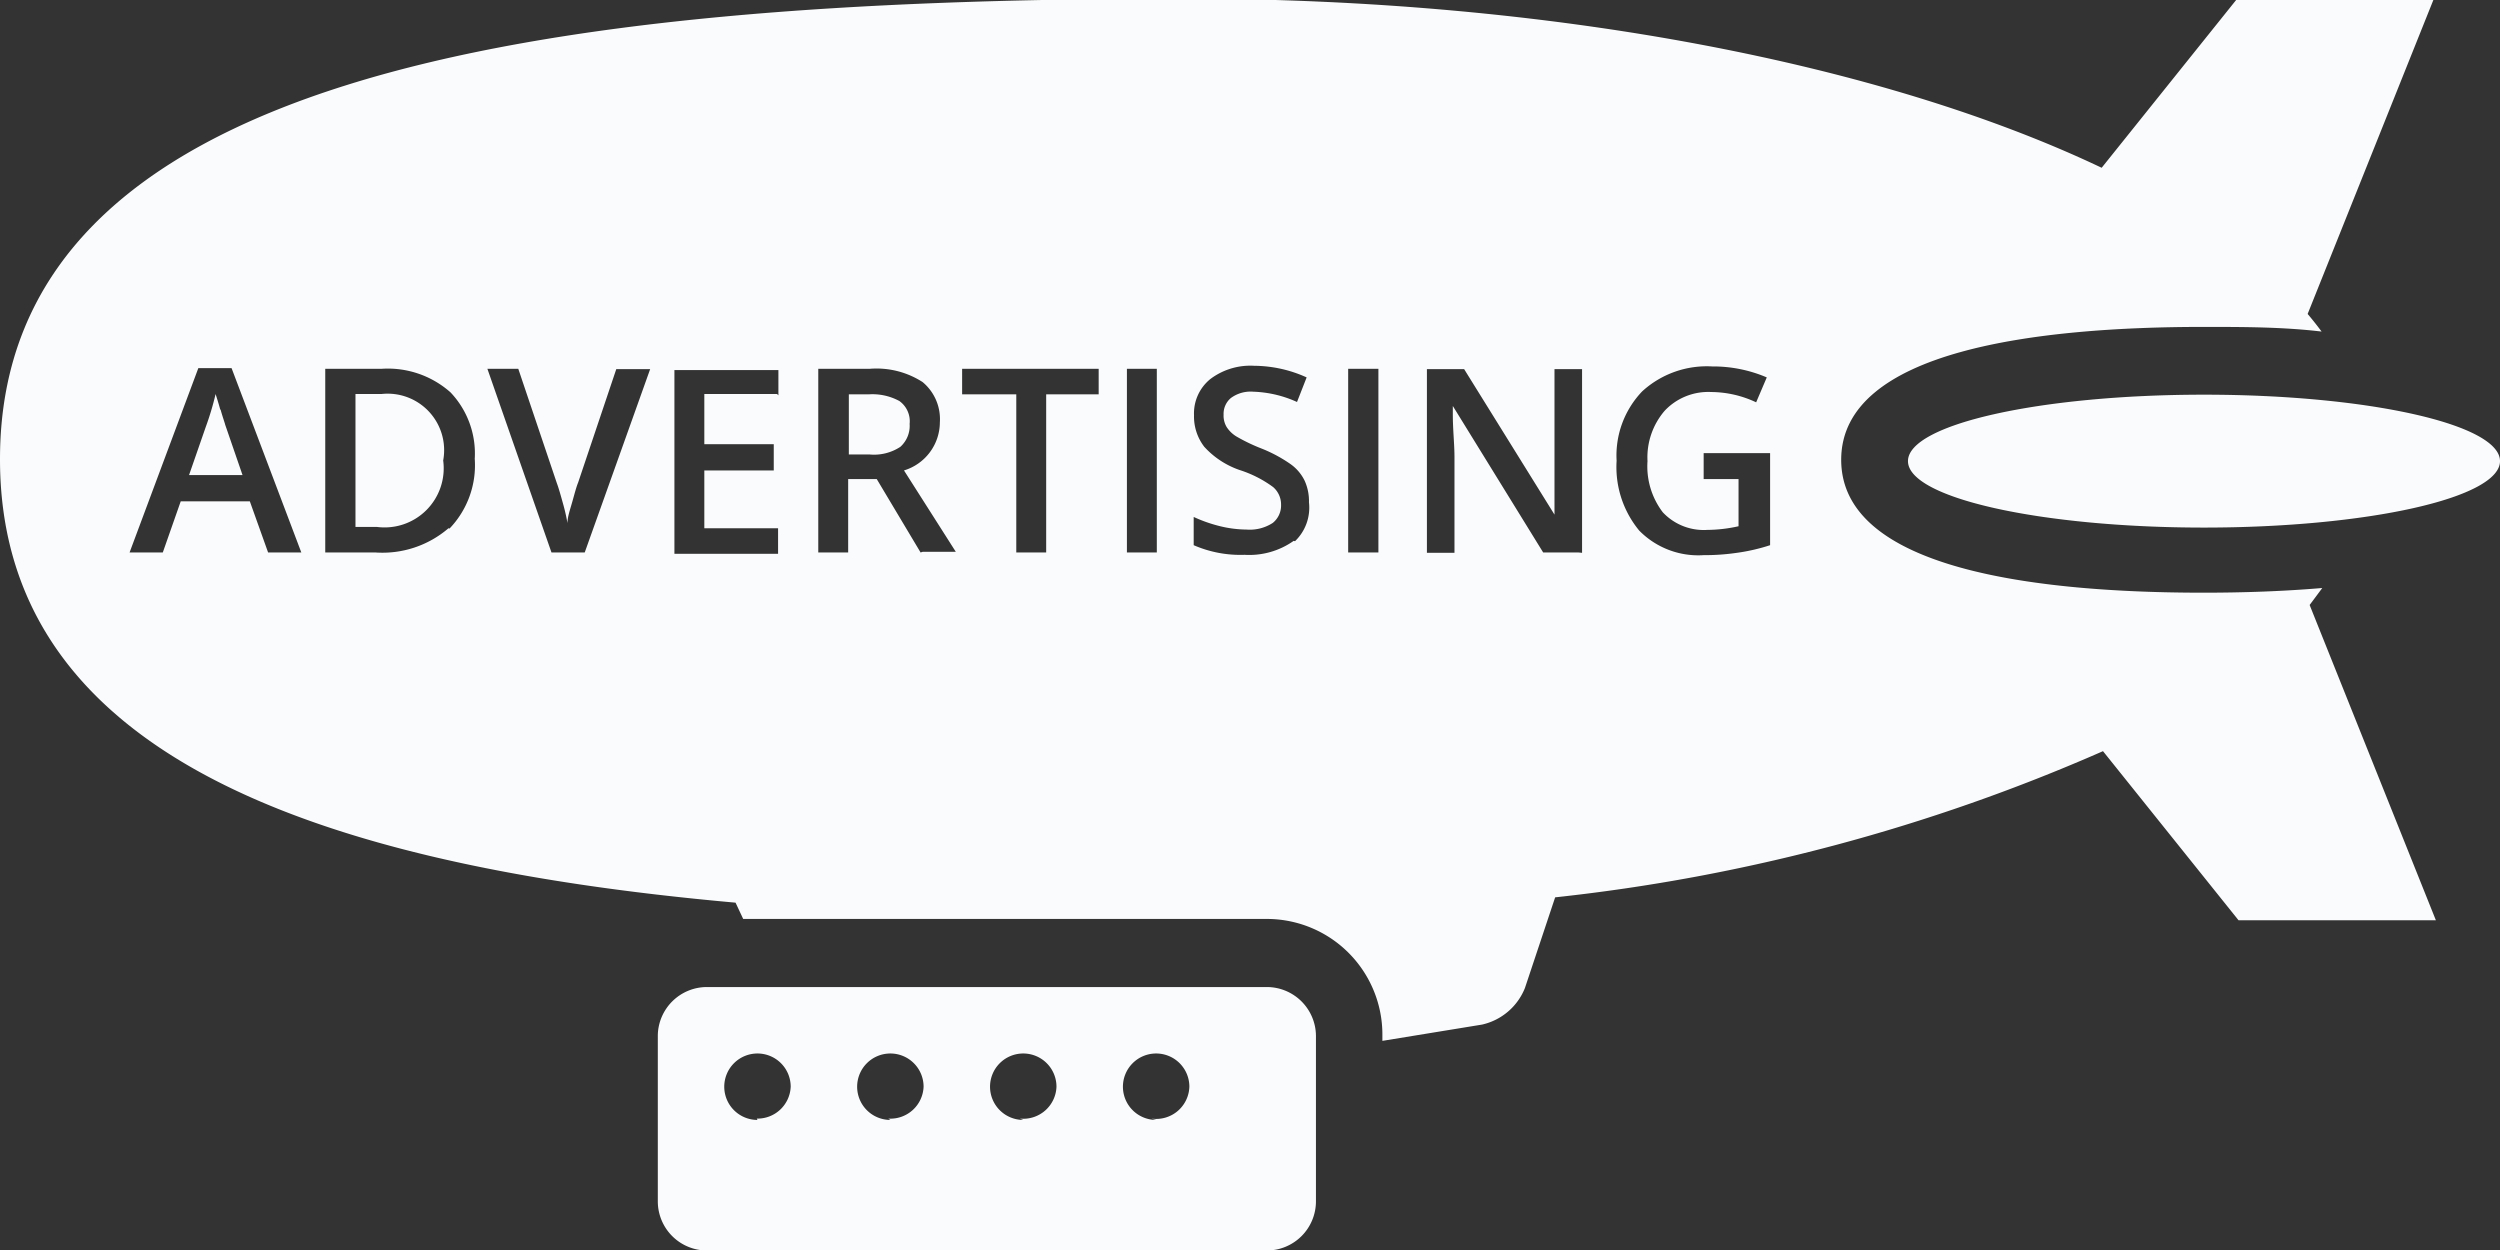 <svg id="Ñëîé_10" data-name="Ñëîé 10" xmlns="http://www.w3.org/2000/svg" viewBox="0 0 75.25 37.63"><rect x="0" y="0" width="75.25" height="37.63" fill="#333333" stroke="none"/><title>icono13</title><path d="M94.27,380.72c-4.92,0-8.91.89-8.91,2s4,2,8.91,2,8.91-.89,8.91-2S99.2,380.72,94.27,380.72Zm-59.71.45c-0.06-.22-0.11-0.37-0.14-0.47a8.68,8.68,0,0,1-.3,1l-0.5,1.44h1.61l-0.52-1.51C34.69,381.55,34.63,381.39,34.57,381.17Zm63.26,5.37c-1.18.1-2.39,0.14-3.56,0.14-5,0-10.91-.69-10.91-4s5.93-4,10.91-4c1.16,0,2.38,0,3.55.14q-0.2-.27-0.42-0.53l3.8-9.49H95.27l-4.08,5.09c-6.54-3.11-16.48-5.09-27.61-5.09-19.69,0-35.65,2.31-35.65,13.86,0,8.75,9.15,12.19,22.14,13.35l0.23,0.49H66.06A3.48,3.48,0,0,1,69.54,400v0.17l3-.49a1.82,1.82,0,0,0,1.29-1.1l0.91-2.73a55.86,55.86,0,0,0,16.49-4.4l4.08,5.09h5.94l-3.8-9.49Q97.63,386.81,97.83,386.54ZM36,385.47l-0.55-1.54H33.37l-0.54,1.54h-1l2.07-5.55h1L37,385.47H36Zm5.43-.73a3.05,3.05,0,0,1-2.19.73H37.72v-5.53h1.71a2.84,2.84,0,0,1,2.06.71,2.67,2.67,0,0,1,.73,2A2.75,2.75,0,0,1,41.46,384.75Zm4.1,0.73h-1l-1.93-5.53h0.93l1.16,3.44c0.06,0.16.12,0.38,0.19,0.63s0.11,0.45.13,0.58c0-.19.08-0.41,0.15-0.66s0.12-.44.17-0.56l1.15-3.42H47.5Zm5.79-4.77H49.13v1.51h2.09V383H49.13v1.74h2.22v0.77H48.23v-5.53h3.13v0.76Zm4.32,4.77-1.32-2.21H53.46v2.21h-0.9v-5.53h1.56a2.56,2.56,0,0,1,1.58.4,1.45,1.45,0,0,1,.52,1.21A1.52,1.52,0,0,1,55.14,383l1.56,2.45h-1ZM61,380.71H59.42v4.76h-0.9v-4.76H56.89v-0.77H61v0.77Zm1.75,4.76h-0.9v-5.53h0.9v5.53Zm4.12-.35a2.32,2.32,0,0,1-1.48.42,3.52,3.52,0,0,1-1.53-.29V384.4a4.33,4.33,0,0,0,.8.28,3.46,3.46,0,0,0,.79.1,1.27,1.27,0,0,0,.79-0.2,0.67,0.67,0,0,0,.25-0.55,0.69,0.69,0,0,0-.24-0.53,3.48,3.48,0,0,0-1-.51,2.57,2.57,0,0,1-1.07-.7,1.49,1.49,0,0,1-.31-0.95,1.33,1.33,0,0,1,.49-1.09,2,2,0,0,1,1.32-.4,3.87,3.87,0,0,1,1.58.35l-0.29.74a3.45,3.45,0,0,0-1.32-.31,1,1,0,0,0-.67.19,0.62,0.62,0,0,0-.22.5,0.67,0.67,0,0,0,.09.37,0.91,0.91,0,0,0,.3.29,5.38,5.38,0,0,0,.75.36,4.27,4.27,0,0,1,.89.48,1.32,1.32,0,0,1,.41.49,1.48,1.48,0,0,1,.13.65A1.4,1.4,0,0,1,66.91,385.13Zm2.51,0.35H68.51v-5.53h0.91v5.53Zm6.07,0H74.38l-2.72-4.41h0l0,0.25c0,0.47.05,0.9,0.05,1.29v2.88H70.88v-5.53H72l2.72,4.38h0c0-.06,0-0.27,0-0.63s0-.65,0-0.85v-2.9h0.83v5.53Zm5.76-.22a5.69,5.69,0,0,1-1,.23,6.69,6.69,0,0,1-1,.07,2.49,2.49,0,0,1-1.94-.74,3,3,0,0,1-.68-2.1,2.79,2.79,0,0,1,.77-2.09,2.88,2.88,0,0,1,2.11-.75,4.1,4.1,0,0,1,1.64.33l-0.32.75a3.2,3.2,0,0,0-1.35-.31,1.8,1.8,0,0,0-1.4.56,2.15,2.15,0,0,0-.52,1.52,2.28,2.28,0,0,0,.46,1.54,1.69,1.69,0,0,0,1.34.53,4.41,4.41,0,0,0,.94-0.11v-1.42H79.21v-0.78h2v2.78ZM55,380.91a1.7,1.7,0,0,0-.92-0.2h-0.6v1.81h0.63a1.44,1.44,0,0,0,.92-0.23,0.85,0.85,0,0,0,.28-0.69A0.75,0.75,0,0,0,55,380.91Zm-15.57-.21H38.63v4h0.64a1.78,1.78,0,0,0,2-2A1.7,1.7,0,0,0,39.41,380.7Zm26.65,17.85H49.21A1.48,1.48,0,0,0,47.73,400v5a1.48,1.48,0,0,0,1.48,1.48H66.06A1.48,1.48,0,0,0,67.54,405v-5A1.48,1.48,0,0,0,66.06,398.55Zm-15.35,4a1,1,0,1,1,1-1A1,1,0,0,1,50.71,402.51Zm4,0a1,1,0,1,1,1-1A1,1,0,0,1,54.67,402.51Zm4,0a1,1,0,1,1,1-1A1,1,0,0,1,58.63,402.51Zm4,0a1,1,0,1,1,1-1A1,1,0,0,1,62.59,402.51Z" transform="translate(-27.93 -368.84)" style="fill:#fafbfc"/></svg>
